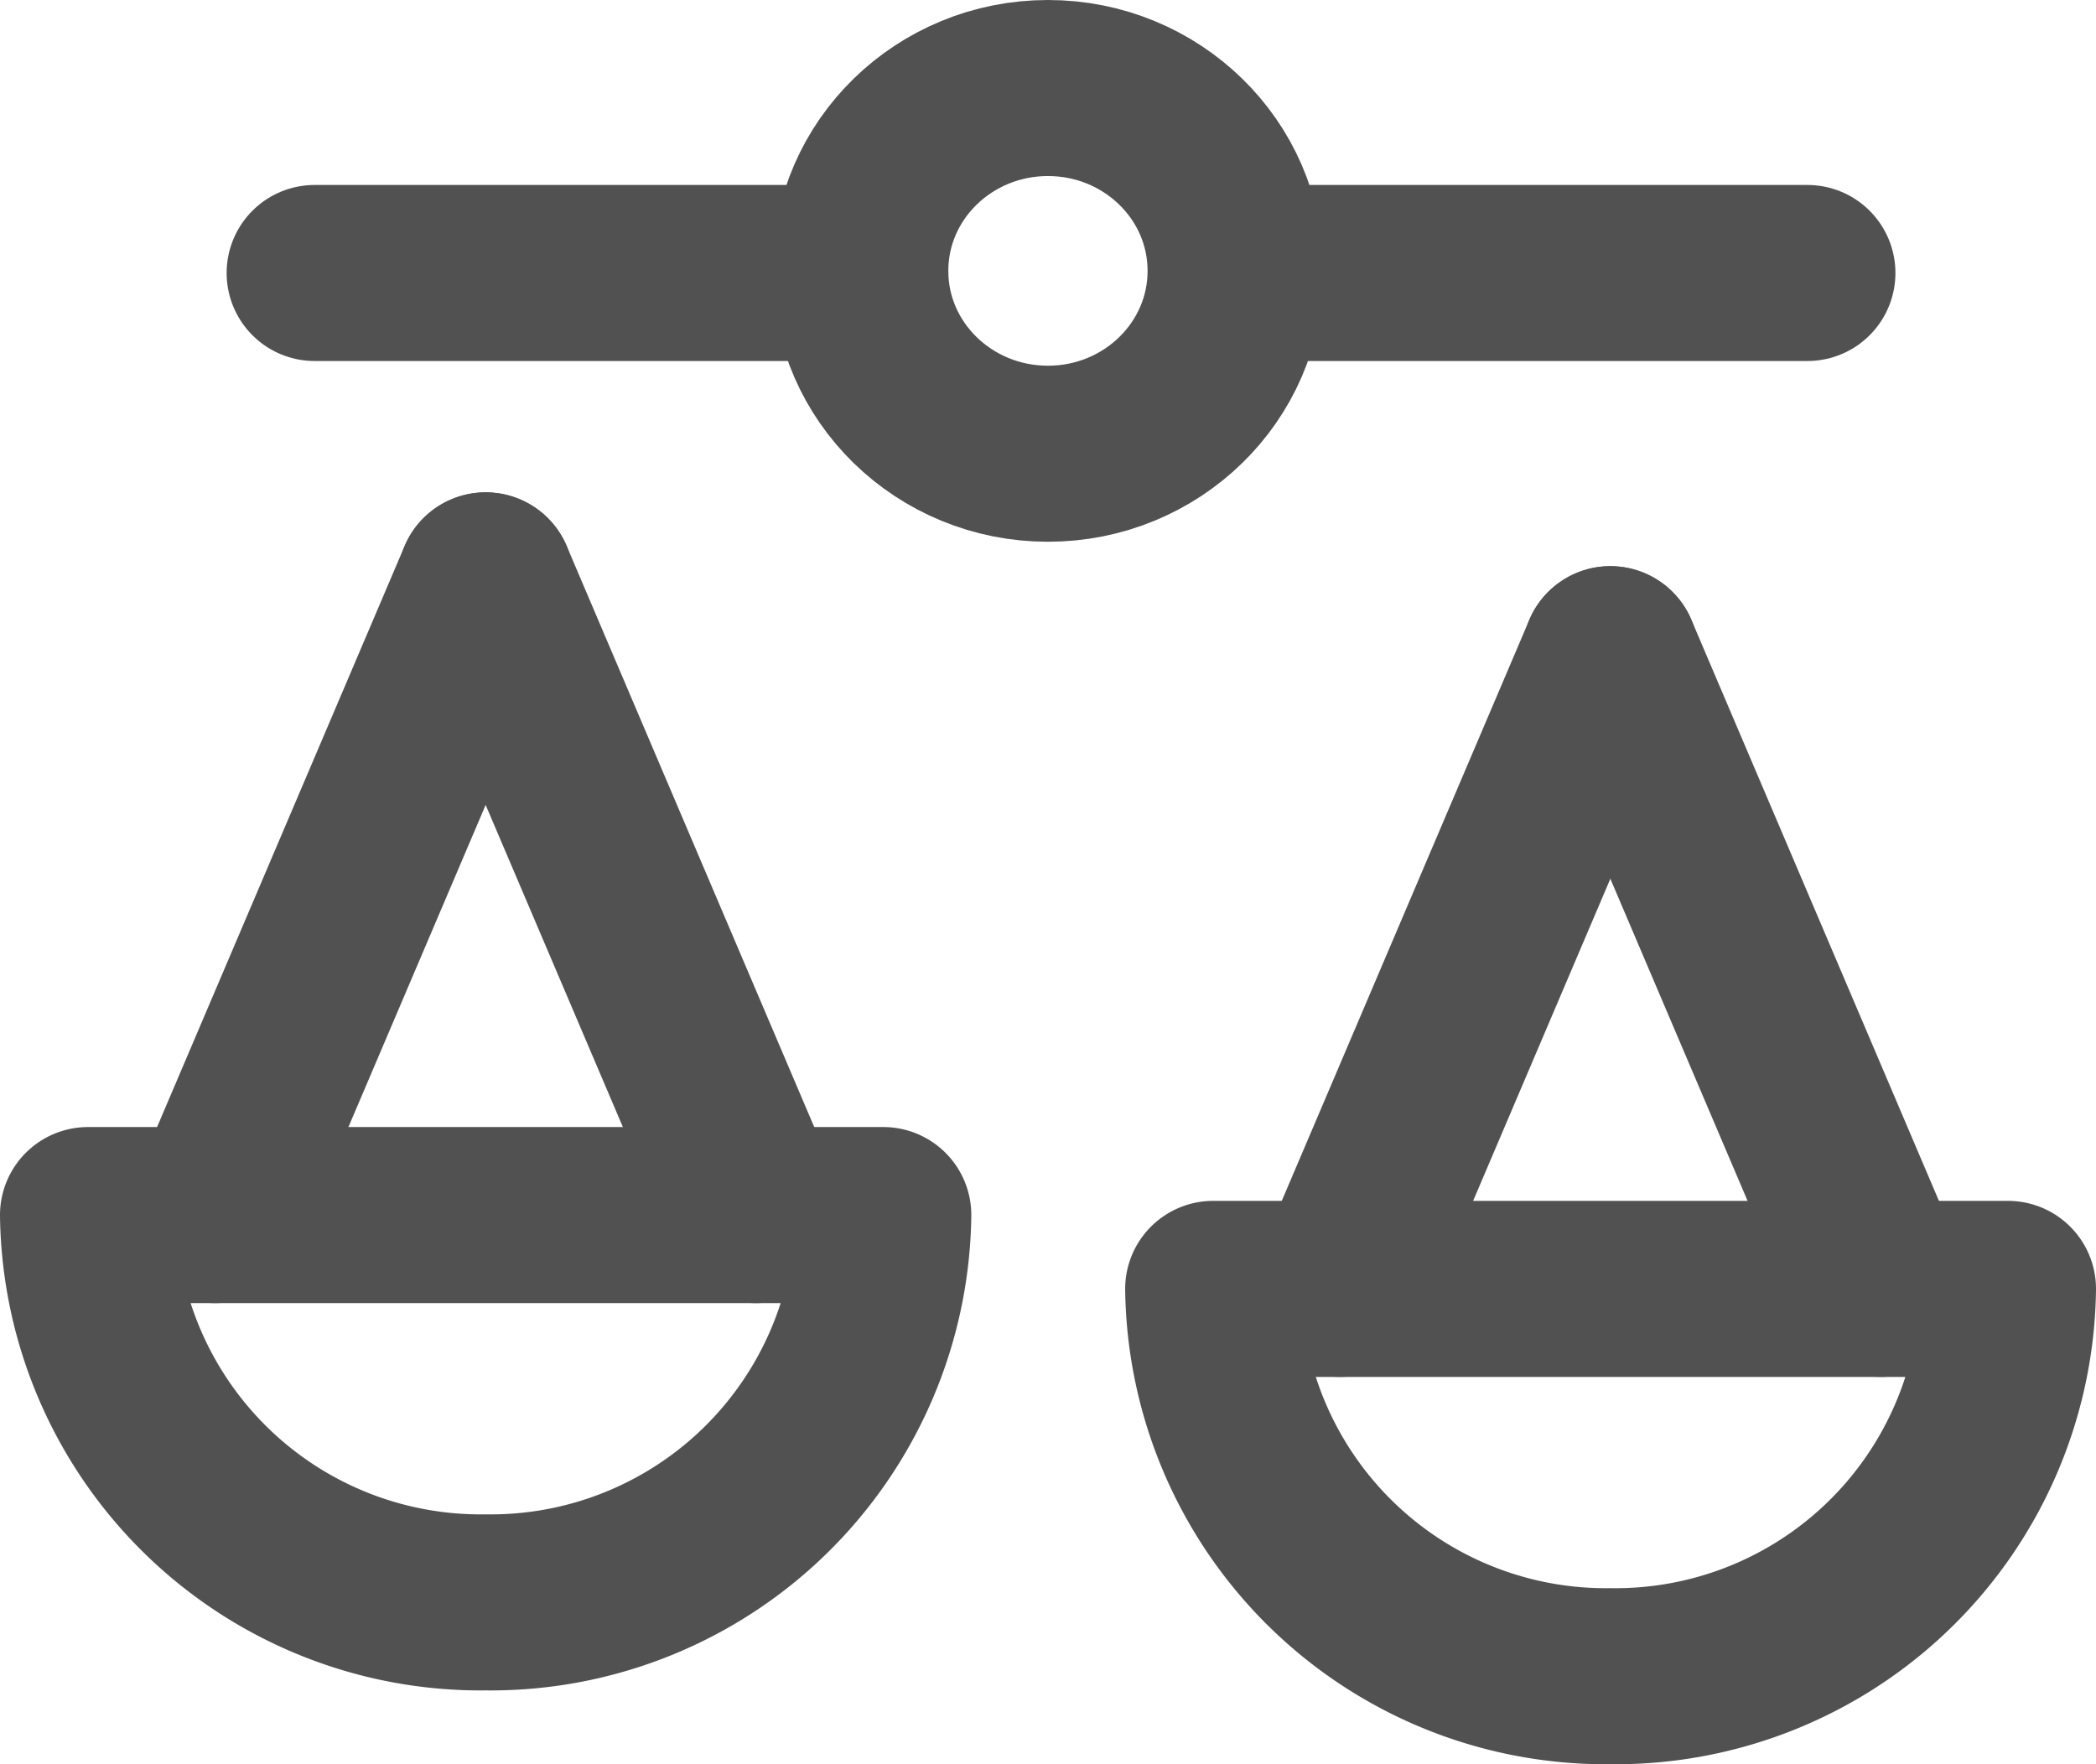 <svg xmlns="http://www.w3.org/2000/svg" width="17.859" height="15.033" viewBox="0 0 17.859 15.033">
  <g id="icon_compare" transform="translate(0.75 0.75)">
    <g id="Group_2680" data-name="Group 2680">
      <line id="Line_498" data-name="Line 498" x2="4.649" transform="translate(1.931 1.576)" fill="none" stroke="#515151" stroke-linecap="round" stroke-linejoin="round" stroke-width="1.5"/>
      <ellipse id="Ellipse_264" data-name="Ellipse 264" cx="1.599" cy="1.558" rx="1.599" ry="1.558" transform="translate(6.58)" fill="none" stroke="#515151" stroke-linecap="round" stroke-linejoin="round" stroke-width="1.5"/>
      <g id="Group_2677" data-name="Group 2677" transform="translate(0 4.195)">
        <path id="Path_7170" data-name="Path 7170" d="M1344.66,3784.394a3.345,3.345,0,0,0,3.388-3.3h-6.776A3.345,3.345,0,0,0,1344.66,3784.394Z" transform="translate(-1341.272 -3775.686)" fill="none" stroke="#515151" stroke-linecap="round" stroke-linejoin="round" stroke-width="1.5"/>
        <g id="Group_2676" data-name="Group 2676" transform="translate(1.084)">
          <line id="Line_499" data-name="Line 499" y1="5.408" x2="2.304" fill="none" stroke="#515151" stroke-linecap="round" stroke-linejoin="round" stroke-width="1.5"/>
          <line id="Line_500" data-name="Line 500" x1="2.304" y1="5.408" transform="translate(2.304)" fill="none" stroke="#515151" stroke-linecap="round" stroke-linejoin="round" stroke-width="1.5"/>
        </g>
      </g>
      <g id="Group_2679" data-name="Group 2679" transform="translate(9.583 4.824)">
        <path id="Path_7171" data-name="Path 7171" d="M1361.284,3784.394a3.345,3.345,0,0,0,3.388-3.3H1357.9A3.345,3.345,0,0,0,1361.284,3784.394Z" transform="translate(-1357.896 -3775.686)" fill="none" stroke="#515151" stroke-linecap="round" stroke-linejoin="round" stroke-width="1.5"/>
        <g id="Group_2678" data-name="Group 2678" transform="translate(1.084)">
          <line id="Line_501" data-name="Line 501" y1="5.408" x2="2.304" fill="none" stroke="#515151" stroke-linecap="round" stroke-linejoin="round" stroke-width="1.5"/>
          <line id="Line_502" data-name="Line 502" x1="2.304" y1="5.408" transform="translate(2.304)" fill="none" stroke="#515151" stroke-linecap="round" stroke-linejoin="round" stroke-width="1.5"/>
        </g>
      </g>
      <line id="Line_503" data-name="Line 503" x2="4.649" transform="translate(10.001 1.576)" fill="none" stroke="#515151" stroke-linecap="round" stroke-linejoin="round" stroke-width="1.5"/>
    </g>
  </g>
</svg>
